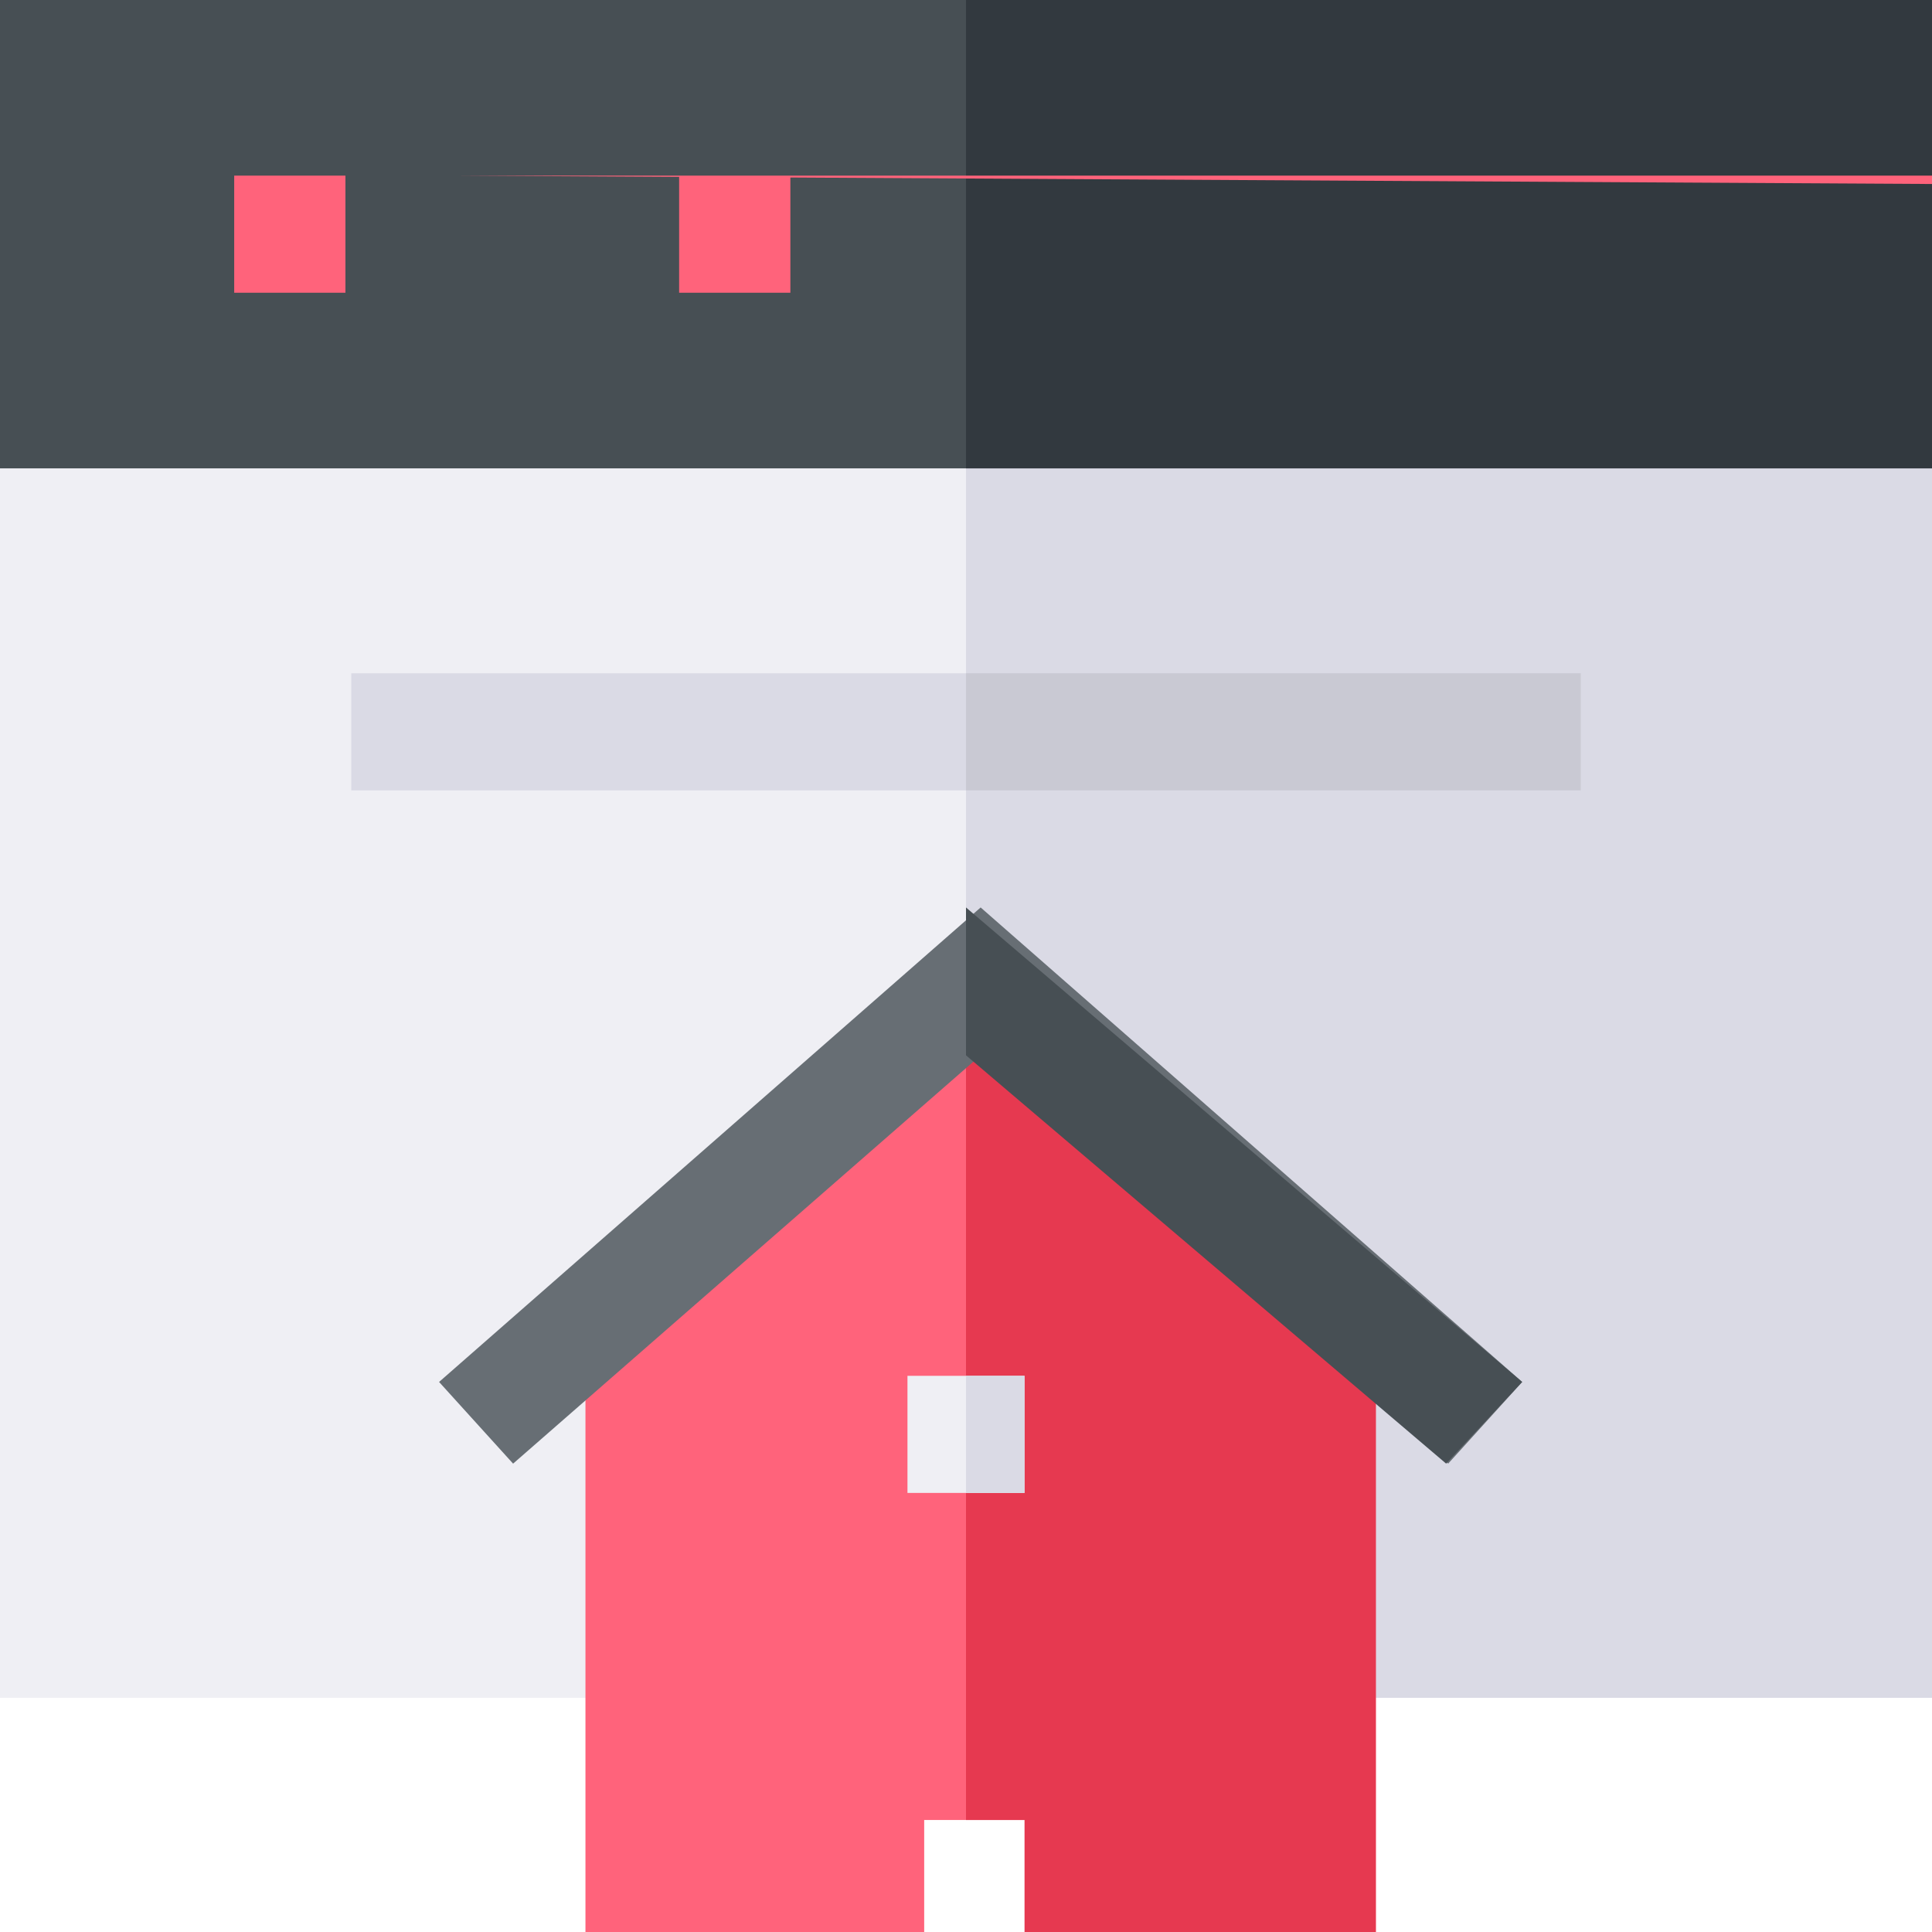 <svg xmlns="http://www.w3.org/2000/svg" width="64" height="64"><g fill="none">
<path fill="#EFEFF4" d="M64 14.454v41.788H0V14.454l3.75-3.787h56.5z"/><path 
fill="#DADAE5" d="M64 14.454v41.788H32V10.667h28.25z"/><path fill="#474F54"
 d="M0 0h64v15.515H0z"/><path fill="#32393F" d="M32 0h32v15.515H32z"/><g 
 fill="#FF637B"><path d="M7.758 5.818h3.685v3.879H7.758zM15.128 5.818h3.
 685v3.879h-3.685zM22.497 5.818h3.685v3.879h-3.685z"/></g><path fill="#FF637B" d="M45.576 42.245V64H34.355v-3.71h-3.74V64H19.394V42.245l11.37-9.275h3.105z"/><path fill="#DADAE5" d="M11.636 22.303h41.697v3.879H11.636z"/><path fill="#C9C9D3" d="M32 22.303h20.364v3.879H32z"/><path fill="#E63950" d="M45.576 42.245V64H33.939v-3.71H32V32.97h1.435z"/><path fill="#EFEFF4" d="M30.061 45.576h3.878v3.879h-3.878z"/><path fill="#DADAE5" d="M32 45.576h1.939v3.879H32z"/><path fill="#676E74" d="M50.424 45.779l-2.452 2.706-15.487-13.526-15.488 13.526-2.452-2.706 17.94-15.718z"/><path fill="#474F54" d="M32 30.061l18.424 15.718-2.518 2.706L32 34.959z"/></g></svg>